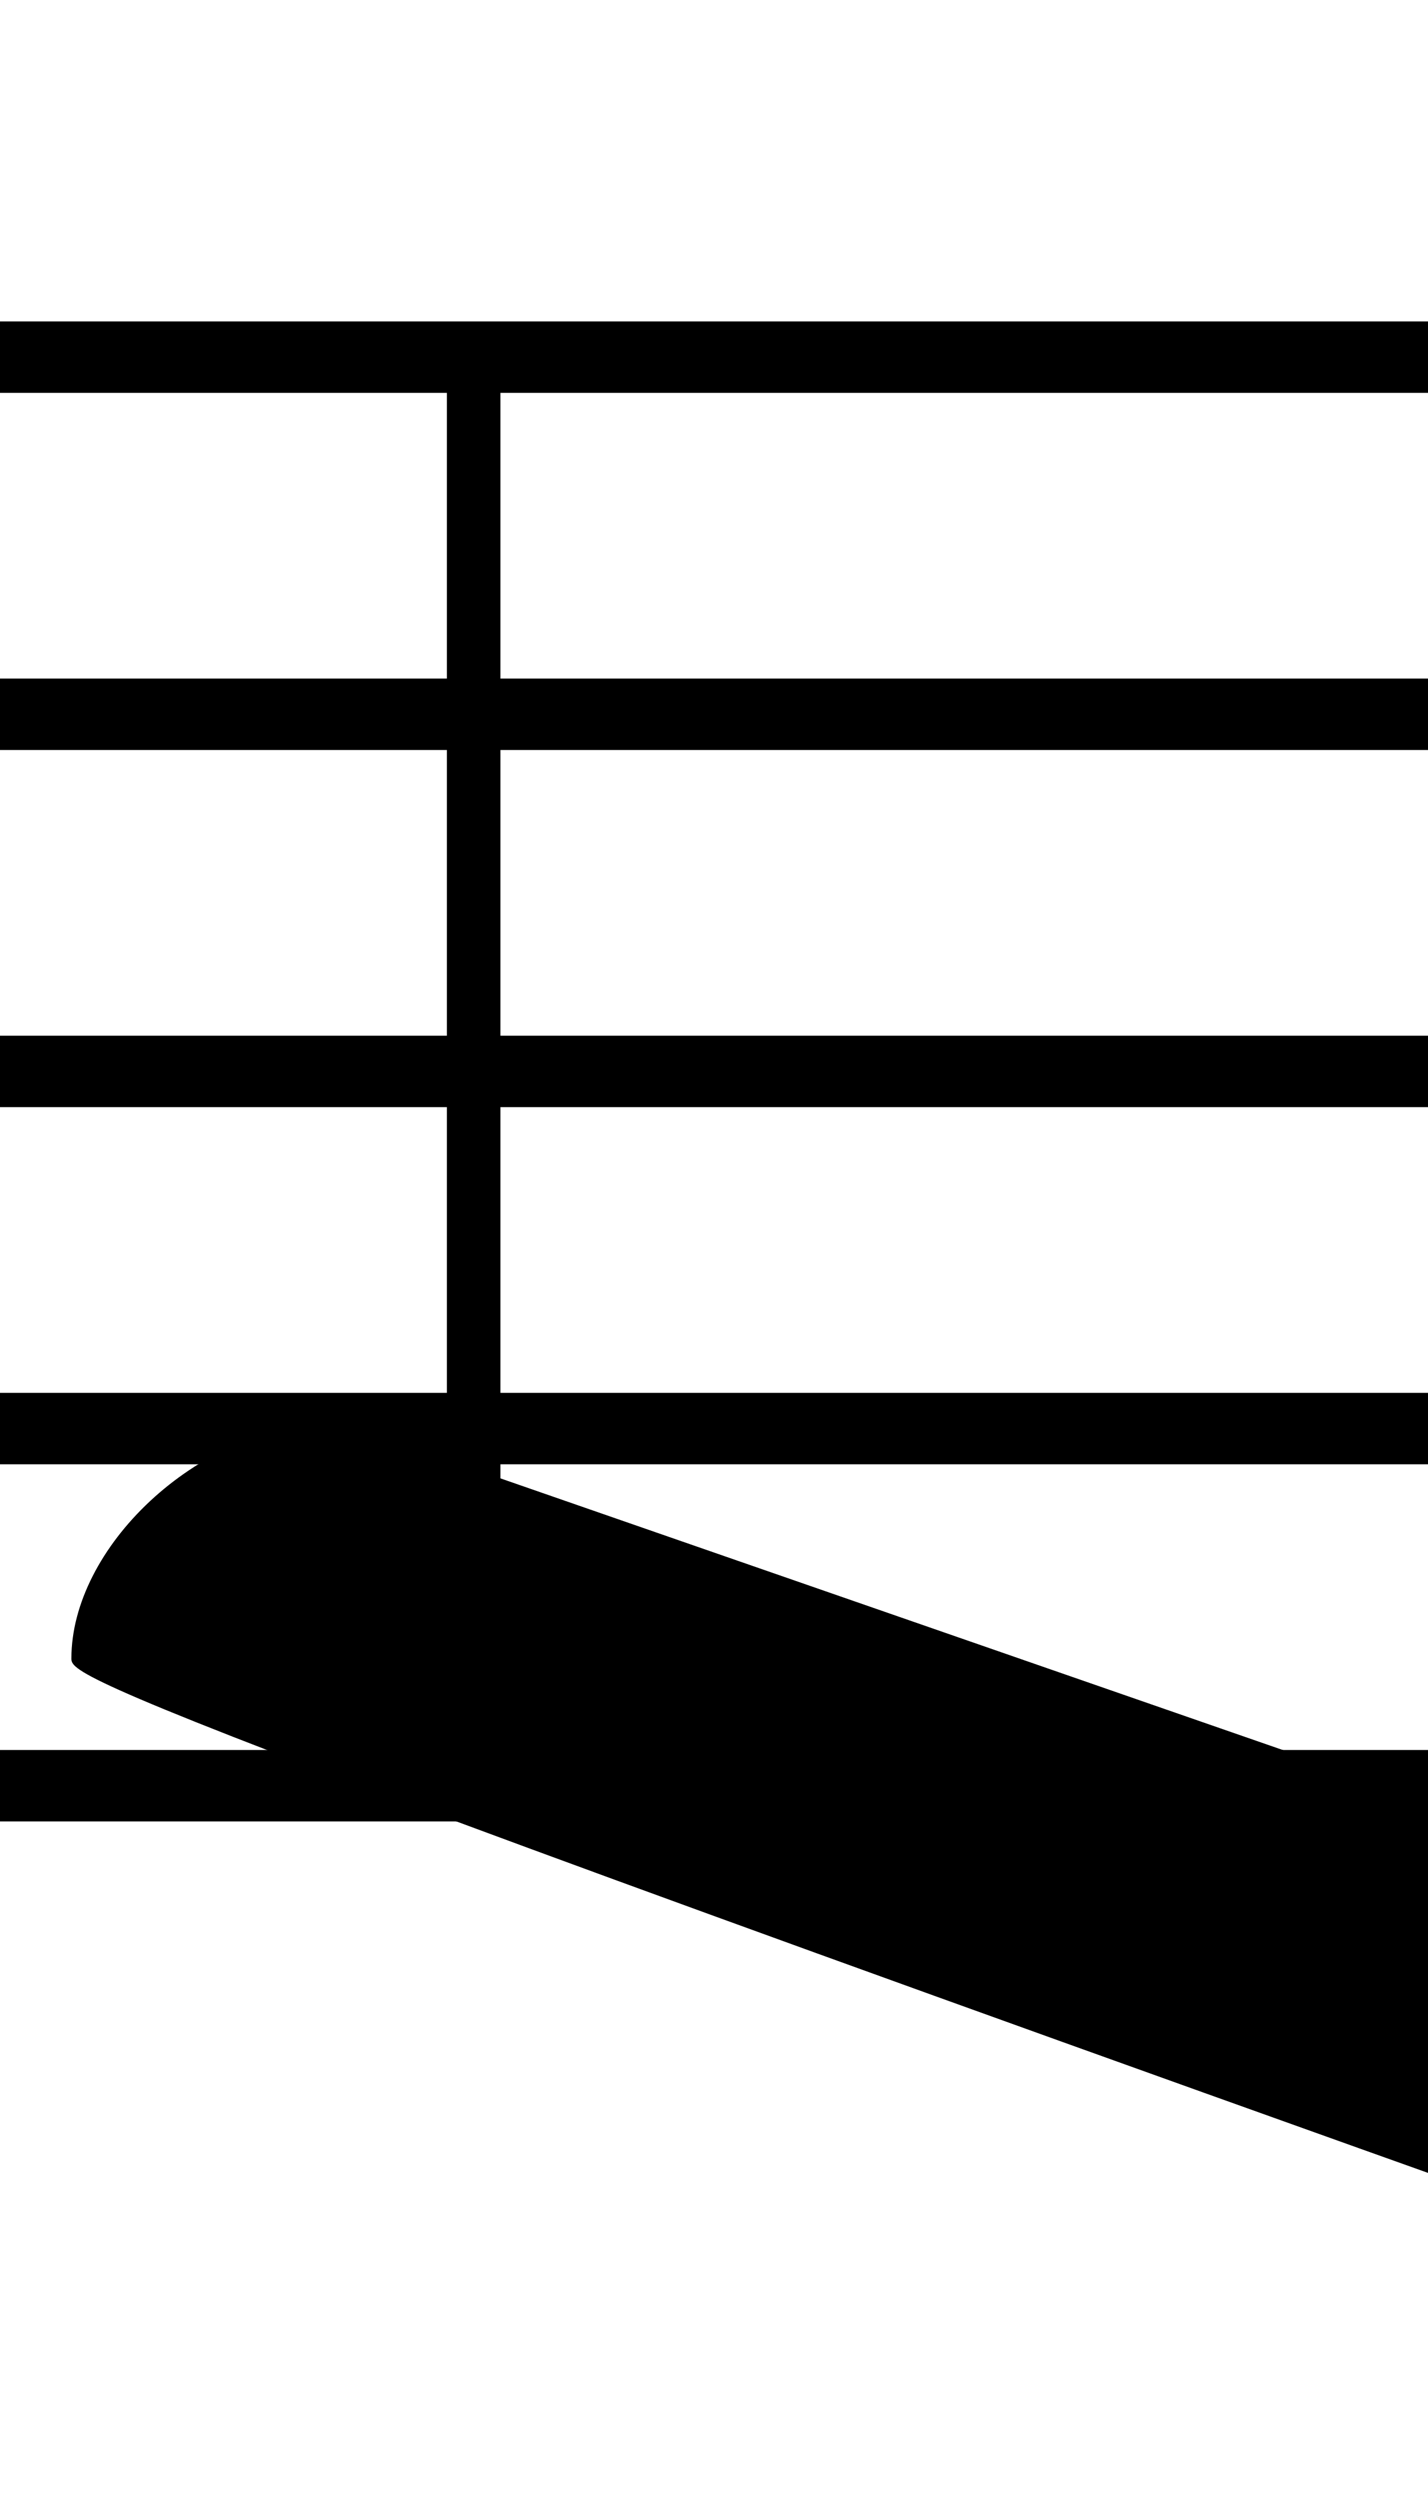 <?xml version="1.0" encoding="UTF-8" standalone="no"?>
<svg
   xmlns:dc="http://purl.org/dc/elements/1.1/"
   xmlns:cc="http://creativecommons.org/ns#"
   xmlns:rdf="http://www.w3.org/1999/02/22-rdf-syntax-ns#"
   xmlns:svg="http://www.w3.org/2000/svg"
   xmlns="http://www.w3.org/2000/svg"
   xmlns:sodipodi="http://sodipodi.sourceforge.net/DTD/sodipodi-0.dtd"
   xmlns:inkscape="http://www.inkscape.org/namespaces/inkscape"
   width="40"
   height="70"
   version="1.1"
   id="svg33"
   sodipodi:docname="fa_corchea.svg"
   inkscape:version="0.92.1 r15371">
  <defs
     id="defs37" />
  <sodipodi:namedview
     pagecolor="#ffffff"
     bordercolor="#666666"
     borderopacity="1"
     objecttolerance="10"
     gridtolerance="10"
     guidetolerance="10"
     inkscape:pageopacity="0"
     inkscape:pageshadow="2"
     inkscape:window-width="1366"
     inkscape:window-height="745"
     id="namedview35"
     showgrid="false"
     inkscape:zoom="1.8153846"
     inkscape:cx="20"
     inkscape:cy="65"
     inkscape:window-x="-8"
     inkscape:window-y="-8"
     inkscape:window-maximized="1"
     inkscape:current-layer="svg33" />
  <path
     font-size="10pt"
     font-weight="normal"
     font-style="normal"
     d="M -15,10 H 85"
     id="path2"
     inkscape:connector-curvature="0"
     style="font-style:normal;font-weight:normal;font-size:13.333px;font-family:Arial;fill:none;stroke:#000000;stroke-width:2;stroke-dasharray:none" />
  <path
     font-size="10pt"
     font-weight="normal"
     font-style="normal"
     d="M -15,20 H 85"
     id="path4"
     inkscape:connector-curvature="0"
     style="font-style:normal;font-weight:normal;font-size:13.333px;font-family:Arial;fill:none;stroke:#000000;stroke-width:2;stroke-dasharray:none" />
  <path
     font-size="10pt"
     font-weight="normal"
     font-style="normal"
     d="M -15,30 H 85"
     id="path6"
     inkscape:connector-curvature="0"
     style="font-style:normal;font-weight:normal;font-size:13.333px;font-family:Arial;fill:none;stroke:#000000;stroke-width:2;stroke-dasharray:none" />
  <path
     font-size="10pt"
     font-weight="normal"
     font-style="normal"
     d="M -15,40 H 85"
     id="path8"
     inkscape:connector-curvature="0"
     style="font-style:normal;font-weight:normal;font-size:13.333px;font-family:Arial;fill:none;stroke:#000000;stroke-width:2;stroke-dasharray:none" />
  <path
     font-size="10pt"
     font-weight="normal"
     font-style="normal"
     d="M -15,50 H 85"
     id="path10"
     inkscape:connector-curvature="0"
     style="font-style:normal;font-weight:normal;font-size:13.333px;font-family:Arial;fill:none;stroke:#000000;stroke-width:2;stroke-dasharray:none" />
  <rect
     font-size="10pt"
     font-weight="normal"
     font-style="normal"
     x="-15"
     y="9.5"
     width="1"
     height="41"
     id="rect12"
     style="font-style:normal;font-weight:normal;font-size:13.333px;font-family:Arial;fill:#000000;stroke:#000000;stroke-width:0.3;stroke-dasharray:none" />
  <rect
     font-size="10pt"
     font-weight="normal"
     font-style="normal"
     x="85"
     y="9.5"
     width="1"
     height="41"
     id="rect14"
     style="font-style:normal;font-weight:normal;font-size:13.333px;font-family:Arial;fill:#000000;stroke:#000000;stroke-width:0.3;stroke-dasharray:none" />
  <g
     class="vf-stavenote"
     id="vf-auto4103"
     transform="translate(0,-20)">
    <g
       class="vf-note"
       pointer-events="bounding-box"
       id="g28">
      <g
         class="vf-stem"
         pointer-events="bounding-box"
         id="g18">
        <path
           font-size="10pt"
           font-weight="normal"
           font-style="normal"
           x="85"
           y="29.5"
           width="1"
           height="41"
           d="M 13.268,65 V 30"
           id="path16"
           inkscape:connector-curvature="0"
           style="font-style:normal;font-weight:normal;font-size:13.333px;font-family:Arial;fill:none;stroke:#000000;stroke-width:1.5;stroke-dasharray:none" />
      </g>
      <g
         class="vf-notehead"
         pointer-events="bounding-box"
         id="g22">
        <path
           font-size="10pt"
           font-weight="normal"
           font-style="normal"
           x="85"
           y="29.5"
           width="1"
           height="41"
           d="m 2,65 m 7.357,-5.223 c 0.112,0 0.281,0 0.309,0 0,0 0.028,0 0.028,0 0,0 0.168,0 0.309,0 2.527,0.14 4.015,1.797 4.015,3.875 0,1.011 -0.337,2.162 -1.179,3.257 -1.601,2.162 -4.212,3.342 -6.486,3.342 -1.769,0 -3.285,-0.702 -4.015,-2.134 C 2.112,67.555 2,67.022 2,66.432 2,63.371 5.426,59.974 9.357,59.777"
           id="path20"
           inkscape:connector-curvature="0"
           style="font-style:normal;font-weight:normal;font-size:13.333px;font-family:Arial;fill:#000000;stroke:none;stroke-width:0.3;stroke-dasharray:none" />
      </g>
      <g
         class="vf-flag"
         pointer-events="bounding-box"
         id="g26">
        <path
           font-size="10pt"
           font-weight="normal"
           font-style="normal"
           x="85"
           y="29.5"
           width="1"
           height="41"
           d="m 13.268,28 m -0.674,4.521 V 28.14 h 0.112 c 0.309,0 0.505,0.197 0.562,0.534 0.59,2.808 2.359,5.869 4.802,8.171 2.724,2.555 4.1,6.065 4.1,9.688 0,3.426 -1.207,6.992 -3.65,9.94 -0.421,0.562 -0.449,0.562 -0.73,0.562 -0.337,0 -0.562,-0.253 -0.562,-0.59 0,-0.253 0.028,-0.309 0.309,-0.618 2.134,-2.583 3.201,-5.7 3.201,-8.677 0,-2.64 -0.842,-5.167 -2.583,-7.076 -1.067,-1.179 -3.033,-2.303 -5.532,-3.173 0,-0.028 -0.028,-0.899 -0.028,-4.38"
           id="path24"
           inkscape:connector-curvature="0"
           style="font-style:normal;font-weight:normal;font-size:13.333px;font-family:Arial;fill:#000000;stroke:none;stroke-width:0.3;stroke-dasharray:none" />
      </g>
    </g>
    <g
       class="vf-modifiers"
       id="g30" />
  </g>
</svg>
